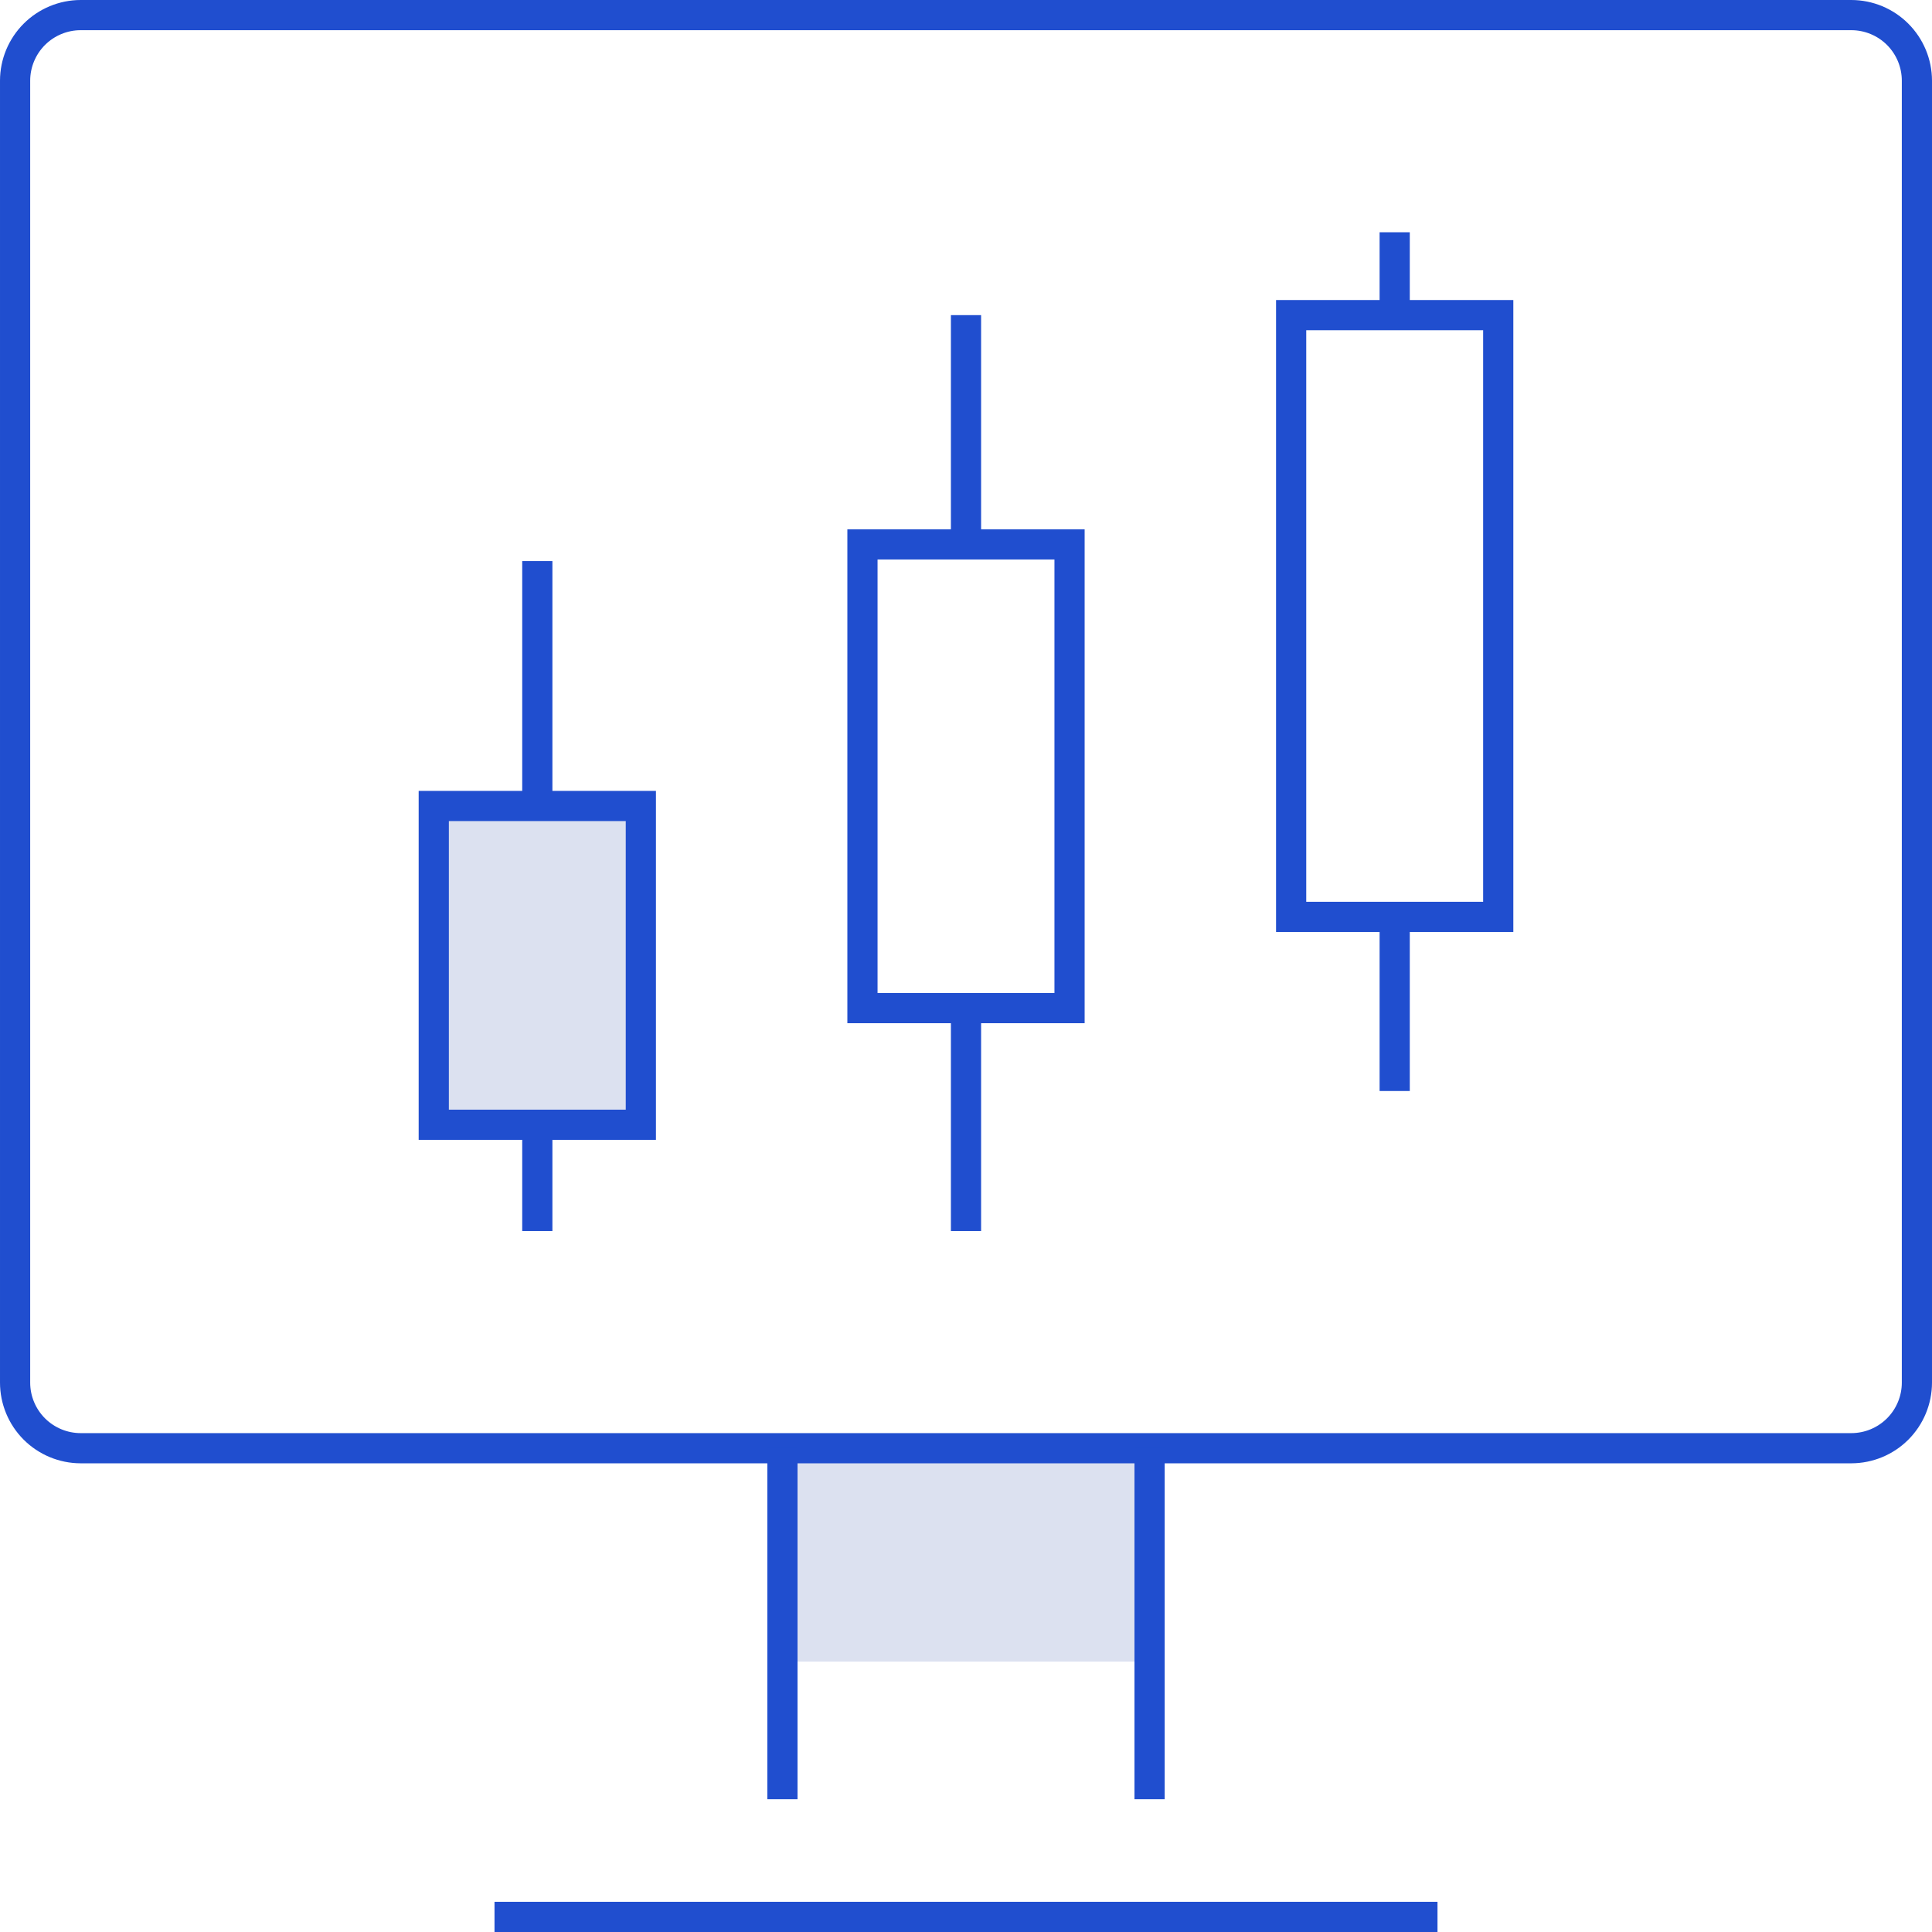 <svg width="64" height="64" viewBox="0 0 64 64" fill="none" xmlns="http://www.w3.org/2000/svg">
<g clip-path="url(#clip0_20_2809)">
<path opacity="0.15" d="M21.229 26.699H14.369V37.26H21.229V26.699Z" fill="#183A9E"/>
<path opacity="0.15" d="M38.081 47.974H25.919V55.043H38.081V47.974Z" fill="#183A9E"/>
<path d="M50.131 30.873H42.271V9.939H50.131V30.873ZM43.271 29.873H49.131V10.939H43.271V29.873Z" fill="#204ECF"/>
<path d="M46.701 7.694H45.701V10.439H46.701V7.694Z" fill="#204ECF"/>
<path d="M46.701 30.373H45.701V36.141H46.701V30.373Z" fill="#204ECF"/>
<path d="M35.93 33.895H28.07V17.534H35.93V33.895ZM29.07 32.895H34.93V18.534H29.07V32.895Z" fill="#204ECF"/>
<path d="M32.5 10.439H31.5V18.034H32.5V10.439Z" fill="#204ECF"/>
<path d="M32.5 33.395H31.5V40.78H32.5V33.395Z" fill="#204ECF"/>
<path d="M21.729 37.759H13.869V26.199H21.729V37.759ZM14.869 36.759H20.729V27.199H14.869V36.759Z" fill="#204ECF"/>
<path d="M18.299 18.587H17.299V26.699H18.299V18.587Z" fill="#204ECF"/>
<path d="M18.299 37.259H17.299V40.78H18.299V37.259Z" fill="#204ECF"/>
<path d="M61.327 48.474H2.672C1.964 48.473 1.285 48.191 0.784 47.691C0.283 47.19 0.001 46.51 6.10352e-05 45.802V2.672C0.001 1.964 0.283 1.285 0.784 0.784C1.285 0.283 1.964 0.001 2.672 0L61.327 0C62.036 0.001 62.715 0.283 63.216 0.784C63.717 1.285 63.999 1.964 64 2.672V45.802C63.999 46.51 63.717 47.19 63.216 47.691C62.715 48.192 62.036 48.473 61.327 48.474V48.474ZM2.672 1C2.229 1 1.804 1.177 1.49 1.49C1.177 1.804 1 2.229 1 2.672V45.802C1 46.245 1.177 46.67 1.49 46.984C1.804 47.297 2.229 47.474 2.672 47.474H61.327C61.771 47.474 62.196 47.297 62.51 46.984C62.823 46.67 63 46.245 63 45.802V2.672C63 2.229 62.823 1.804 62.51 1.49C62.196 1.177 61.771 1 61.327 1H2.672Z" fill="#204ECF"/>
<path d="M38.581 47.974H37.581V59.601H38.581V47.974Z" fill="#204ECF"/>
<path d="M26.419 47.974H25.419V59.601H26.419V47.974Z" fill="#204ECF"/>
<path d="M47.619 63H16.381V64H47.619V63Z" fill="#204ECF"/>
</g>
<defs>
<clipPath id="clip0_20_2809">
<rect width="64" height="64" fill="white"/>
</clipPath>
</defs>
</svg>

